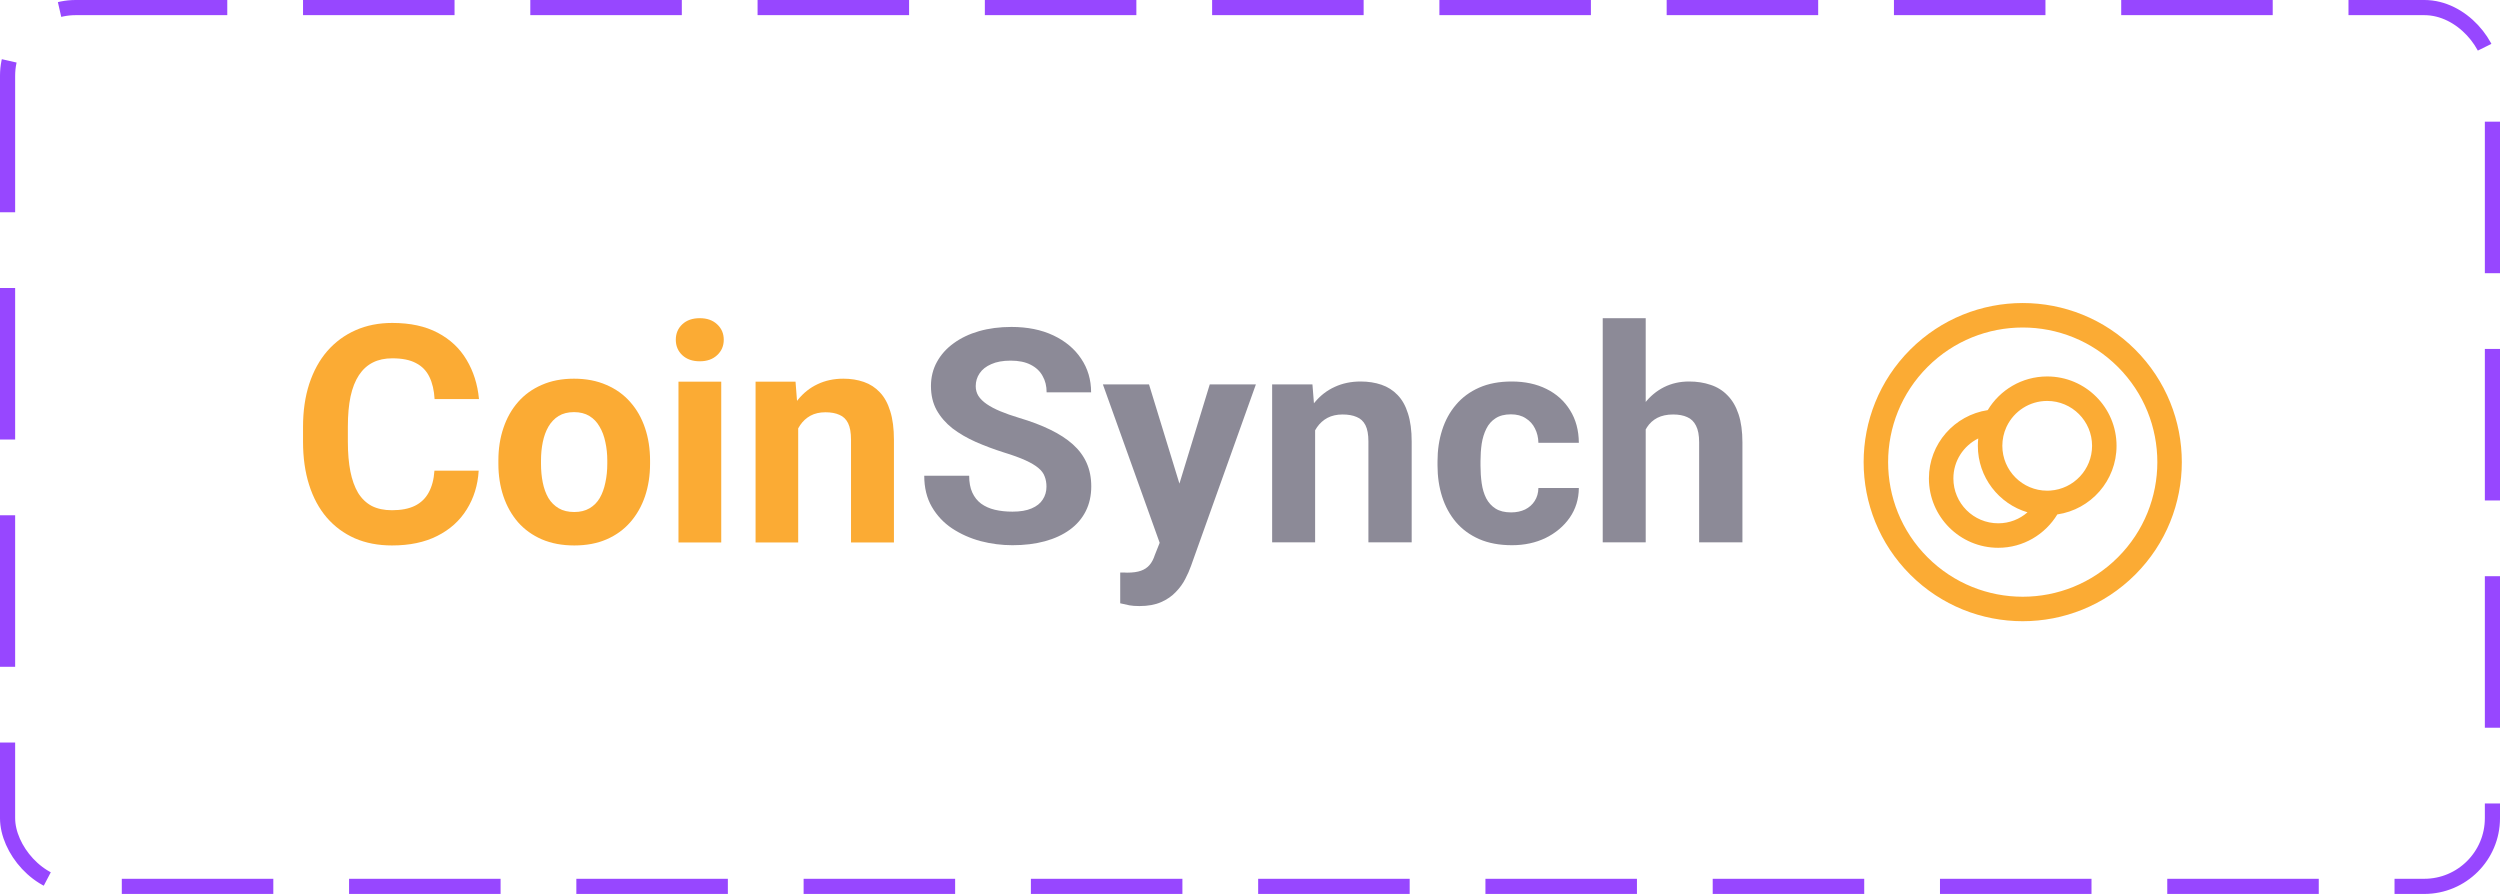 <svg width="165" height="59" viewBox="0 0 165 59" fill="none" xmlns="http://www.w3.org/2000/svg">
<path d="M69.067 32.123C69.067 31.872 69.028 31.648 68.949 31.449C68.877 31.243 68.739 31.057 68.536 30.89C68.332 30.717 68.046 30.547 67.679 30.38C67.311 30.213 66.835 30.039 66.25 29.86C65.6 29.654 64.983 29.423 64.398 29.166C63.821 28.909 63.308 28.611 62.862 28.271C62.422 27.924 62.074 27.523 61.818 27.067C61.568 26.611 61.443 26.081 61.443 25.478C61.443 24.894 61.575 24.364 61.837 23.889C62.1 23.407 62.468 22.997 62.941 22.656C63.413 22.31 63.971 22.043 64.615 21.857C65.265 21.671 65.978 21.578 66.753 21.578C67.81 21.578 68.733 21.764 69.521 22.136C70.309 22.509 70.919 23.019 71.353 23.668C71.793 24.316 72.013 25.057 72.013 25.892H69.077C69.077 25.481 68.989 25.122 68.811 24.814C68.641 24.499 68.378 24.252 68.023 24.072C67.675 23.892 67.235 23.802 66.703 23.802C66.191 23.802 65.764 23.879 65.423 24.034C65.081 24.181 64.825 24.383 64.654 24.64C64.484 24.89 64.398 25.173 64.398 25.488C64.398 25.725 64.457 25.94 64.576 26.133C64.701 26.325 64.884 26.505 65.127 26.672C65.37 26.839 65.669 26.996 66.024 27.144C66.378 27.292 66.789 27.436 67.255 27.577C68.037 27.808 68.723 28.068 69.314 28.357C69.911 28.646 70.41 28.97 70.811 29.33C71.212 29.689 71.514 30.097 71.717 30.553C71.921 31.009 72.023 31.526 72.023 32.103C72.023 32.713 71.901 33.259 71.658 33.74C71.415 34.222 71.064 34.63 70.604 34.964C70.144 35.297 69.596 35.551 68.959 35.724C68.322 35.898 67.61 35.984 66.822 35.984C66.112 35.984 65.413 35.894 64.724 35.715C64.034 35.529 63.407 35.249 62.842 34.877C62.284 34.505 61.837 34.029 61.502 33.452C61.167 32.874 61 32.19 61 31.4H63.965C63.965 31.837 64.034 32.206 64.172 32.508C64.31 32.81 64.504 33.054 64.753 33.24C65.009 33.426 65.311 33.561 65.659 33.644C66.014 33.728 66.401 33.769 66.822 33.769C67.334 33.769 67.754 33.699 68.082 33.557C68.417 33.416 68.664 33.221 68.821 32.97C68.985 32.72 69.067 32.437 69.067 32.123Z" fill="#8C8A97"/>
<path d="M77.017 34.617L79.844 25.372H82.888L78.603 37.361C78.511 37.625 78.386 37.907 78.228 38.209C78.077 38.511 77.871 38.796 77.608 39.066C77.352 39.342 77.027 39.567 76.633 39.74C76.245 39.913 75.769 40 75.204 40C74.935 40 74.715 39.984 74.544 39.952C74.374 39.92 74.17 39.875 73.934 39.817V37.785C74.006 37.785 74.081 37.785 74.16 37.785C74.239 37.791 74.314 37.795 74.387 37.795C74.761 37.795 75.066 37.753 75.303 37.669C75.539 37.586 75.73 37.458 75.874 37.284C76.019 37.117 76.133 36.899 76.219 36.63L77.017 34.617ZM75.835 25.372L78.15 32.922L78.553 35.859L76.623 36.061L72.791 25.372H75.835Z" fill="#8C8A97"/>
<path d="M86.798 27.597V35.792H83.961V25.372H86.621L86.798 27.597ZM86.385 30.216H85.616C85.616 29.445 85.718 28.752 85.922 28.136C86.125 27.513 86.411 26.983 86.778 26.547C87.146 26.104 87.583 25.767 88.089 25.536C88.601 25.298 89.172 25.179 89.803 25.179C90.302 25.179 90.758 25.25 91.172 25.391C91.586 25.532 91.94 25.757 92.236 26.065C92.538 26.373 92.768 26.781 92.925 27.288C93.089 27.796 93.171 28.415 93.171 29.147V35.792H90.315V29.137C90.315 28.675 90.249 28.316 90.118 28.059C89.987 27.802 89.793 27.622 89.537 27.52C89.287 27.41 88.978 27.356 88.611 27.356C88.23 27.356 87.898 27.43 87.616 27.577C87.34 27.725 87.11 27.93 86.926 28.194C86.749 28.45 86.614 28.752 86.522 29.099C86.43 29.445 86.385 29.818 86.385 30.216Z" fill="#8C8A97"/>
<path d="M99.732 33.818C100.08 33.818 100.389 33.753 100.658 33.625C100.927 33.49 101.137 33.304 101.288 33.066C101.446 32.822 101.528 32.537 101.534 32.209H104.204C104.197 32.941 103.997 33.593 103.603 34.164C103.209 34.729 102.68 35.175 102.017 35.503C101.354 35.824 100.612 35.984 99.791 35.984C98.963 35.984 98.241 35.849 97.624 35.58C97.013 35.31 96.504 34.938 96.097 34.463C95.69 33.981 95.385 33.423 95.181 32.787C94.977 32.145 94.876 31.458 94.876 30.726V30.447C94.876 29.709 94.977 29.022 95.181 28.386C95.385 27.744 95.69 27.186 96.097 26.711C96.504 26.229 97.013 25.854 97.624 25.584C98.235 25.314 98.95 25.179 99.771 25.179C100.645 25.179 101.41 25.343 102.066 25.671C102.73 25.998 103.248 26.467 103.623 27.076C104.004 27.68 104.197 28.396 104.204 29.224H101.534C101.528 28.877 101.452 28.563 101.308 28.28C101.17 27.998 100.966 27.773 100.697 27.606C100.435 27.433 100.109 27.346 99.722 27.346C99.308 27.346 98.97 27.433 98.707 27.606C98.445 27.773 98.241 28.004 98.097 28.299C97.952 28.588 97.85 28.919 97.791 29.291C97.739 29.657 97.713 30.043 97.713 30.447V30.726C97.713 31.131 97.739 31.519 97.791 31.892C97.844 32.264 97.942 32.594 98.087 32.883C98.238 33.172 98.445 33.4 98.707 33.567C98.97 33.734 99.312 33.818 99.732 33.818Z" fill="#8C8A97"/>
<path d="M108.617 21V35.792H105.78V21H108.617ZM108.213 30.216H107.435C107.441 29.491 107.54 28.823 107.73 28.213C107.921 27.597 108.193 27.064 108.548 26.614C108.903 26.159 109.326 25.805 109.819 25.555C110.318 25.305 110.869 25.179 111.474 25.179C111.999 25.179 112.475 25.253 112.902 25.401C113.335 25.542 113.706 25.773 114.015 26.094C114.33 26.409 114.573 26.823 114.744 27.337C114.915 27.85 115 28.473 115 29.205V35.792H112.143V29.186C112.143 28.723 112.074 28.36 111.937 28.097C111.805 27.828 111.611 27.638 111.355 27.529C111.106 27.414 110.797 27.356 110.429 27.356C110.022 27.356 109.674 27.43 109.385 27.577C109.103 27.725 108.876 27.93 108.706 28.194C108.535 28.45 108.41 28.752 108.331 29.099C108.252 29.445 108.213 29.818 108.213 30.216Z" fill="#8C8A97"/>
<path d="M28.673 31.065H31.593C31.535 32.027 31.271 32.88 30.802 33.626C30.34 34.371 29.692 34.954 28.859 35.372C28.032 35.791 27.036 36 25.87 36C24.958 36 24.141 35.843 23.419 35.529C22.696 35.209 22.077 34.751 21.563 34.156C21.055 33.56 20.667 32.841 20.401 31.997C20.134 31.154 20 30.209 20 29.162V28.171C20 27.125 20.137 26.18 20.41 25.336C20.69 24.486 21.087 23.763 21.602 23.168C22.123 22.573 22.745 22.115 23.467 21.795C24.19 21.474 24.997 21.314 25.89 21.314C27.075 21.314 28.074 21.53 28.888 21.961C29.709 22.393 30.343 22.988 30.793 23.747C31.248 24.506 31.522 25.369 31.613 26.337H28.683C28.65 25.761 28.536 25.274 28.341 24.875C28.146 24.47 27.849 24.166 27.452 23.963C27.062 23.753 26.541 23.649 25.89 23.649C25.401 23.649 24.975 23.74 24.61 23.924C24.245 24.107 23.939 24.385 23.692 24.757C23.445 25.13 23.259 25.601 23.135 26.17C23.018 26.733 22.959 27.393 22.959 28.152V29.162C22.959 29.901 23.015 30.552 23.125 31.114C23.236 31.67 23.405 32.141 23.633 32.527C23.868 32.907 24.167 33.194 24.532 33.391C24.903 33.58 25.349 33.675 25.87 33.675C26.482 33.675 26.987 33.577 27.384 33.381C27.781 33.184 28.084 32.893 28.292 32.508C28.507 32.122 28.634 31.641 28.673 31.065Z" fill="#FBAB34"/>
<path d="M32.893 30.604V30.398C32.893 29.62 33.003 28.904 33.225 28.25C33.446 27.589 33.768 27.017 34.192 26.533C34.615 26.049 35.136 25.673 35.754 25.405C36.373 25.13 37.083 24.993 37.883 24.993C38.684 24.993 39.397 25.13 40.023 25.405C40.648 25.673 41.172 26.049 41.595 26.533C42.025 27.017 42.35 27.589 42.572 28.25C42.793 28.904 42.904 29.62 42.904 30.398V30.604C42.904 31.376 42.793 32.092 42.572 32.753C42.35 33.407 42.025 33.979 41.595 34.47C41.172 34.954 40.651 35.33 40.032 35.598C39.414 35.866 38.704 36 37.903 36C37.102 36 36.389 35.866 35.764 35.598C35.145 35.33 34.621 34.954 34.192 34.47C33.768 33.979 33.446 33.407 33.225 32.753C33.003 32.092 32.893 31.376 32.893 30.604ZM35.706 30.398V30.604C35.706 31.049 35.745 31.464 35.823 31.85C35.901 32.236 36.025 32.576 36.194 32.87C36.37 33.158 36.597 33.384 36.877 33.547C37.157 33.711 37.499 33.793 37.903 33.793C38.294 33.793 38.629 33.711 38.909 33.547C39.189 33.384 39.414 33.158 39.583 32.87C39.752 32.576 39.876 32.236 39.954 31.85C40.039 31.464 40.081 31.049 40.081 30.604V30.398C40.081 29.967 40.039 29.561 39.954 29.182C39.876 28.796 39.749 28.456 39.573 28.162C39.404 27.861 39.179 27.625 38.899 27.455C38.619 27.285 38.281 27.2 37.883 27.2C37.486 27.2 37.148 27.285 36.868 27.455C36.594 27.625 36.37 27.861 36.194 28.162C36.025 28.456 35.901 28.796 35.823 29.182C35.745 29.561 35.706 29.967 35.706 30.398Z" fill="#FBAB34"/>
<path d="M47.602 25.189V35.804H44.779V25.189H47.602ZM44.603 22.422C44.603 22.011 44.747 21.67 45.033 21.402C45.32 21.134 45.704 21 46.186 21C46.661 21 47.042 21.134 47.328 21.402C47.621 21.67 47.768 22.011 47.768 22.422C47.768 22.834 47.621 23.175 47.328 23.443C47.042 23.711 46.661 23.845 46.186 23.845C45.704 23.845 45.32 23.711 45.033 23.443C44.747 23.175 44.603 22.834 44.603 22.422Z" fill="#FBAB34"/>
<path d="M52.681 27.455V35.804H49.868V25.189H52.505L52.681 27.455ZM52.27 30.124H51.509C51.509 29.339 51.61 28.632 51.811 28.005C52.013 27.37 52.297 26.831 52.661 26.386C53.026 25.935 53.459 25.591 53.96 25.356C54.468 25.114 55.035 24.993 55.66 24.993C56.154 24.993 56.607 25.065 57.017 25.209C57.428 25.352 57.779 25.581 58.072 25.895C58.372 26.209 58.599 26.625 58.756 27.141C58.919 27.658 59 28.289 59 29.035V35.804H56.167V29.025C56.167 28.554 56.102 28.188 55.972 27.926C55.842 27.665 55.65 27.481 55.396 27.377C55.148 27.265 54.843 27.21 54.478 27.21C54.1 27.21 53.771 27.285 53.491 27.436C53.218 27.586 52.99 27.795 52.808 28.063C52.632 28.325 52.498 28.632 52.407 28.986C52.316 29.339 52.27 29.718 52.27 30.124Z" fill="#FBAB34"/>
<path fill-rule="evenodd" clip-rule="evenodd" d="M139.782 24.218C136.313 20.748 130.687 20.748 127.218 24.218C123.748 27.687 123.748 33.313 127.218 36.782C130.687 40.252 136.313 40.252 139.782 36.782C143.252 33.313 143.252 27.688 139.783 24.218L139.782 24.218ZM140.925 23.075C145.025 27.176 145.025 33.824 140.925 37.925C136.824 42.025 130.176 42.025 126.075 37.925C121.975 33.824 121.975 27.176 126.075 23.075C130.176 18.975 136.824 18.975 140.925 23.075ZM132.413 28.209C132.247 28.58 132.154 28.991 132.154 29.423C132.154 31.059 133.48 32.385 135.115 32.385C135.133 32.385 135.15 32.385 135.167 32.384C135.22 32.377 135.274 32.374 135.328 32.377C136.865 32.268 138.077 30.987 138.077 29.423C138.077 27.787 136.752 26.462 135.115 26.462C133.944 26.462 132.932 27.141 132.451 28.128C132.44 28.156 132.427 28.183 132.413 28.209ZM130.564 28.939C129.59 29.422 128.923 30.421 128.923 31.577C128.923 33.213 130.249 34.538 131.885 34.538C132.623 34.538 133.297 34.266 133.815 33.813C131.921 33.252 130.538 31.499 130.538 29.423C130.538 29.26 130.547 29.098 130.564 28.939ZM135.784 33.952C134.984 35.265 133.545 36.154 131.885 36.154C129.357 36.154 127.308 34.105 127.308 31.577C127.308 29.283 128.997 27.402 131.19 27.068C131.991 25.737 133.449 24.846 135.115 24.846C137.644 24.846 139.692 26.895 139.692 29.423C139.692 31.724 137.996 33.628 135.784 33.952Z" fill="#FBAB34"/>
<rect x="0.5" y="0.5" width="164" height="58" rx="4.5" stroke="#9747FF" stroke-dasharray="10 5"/>
</svg>
